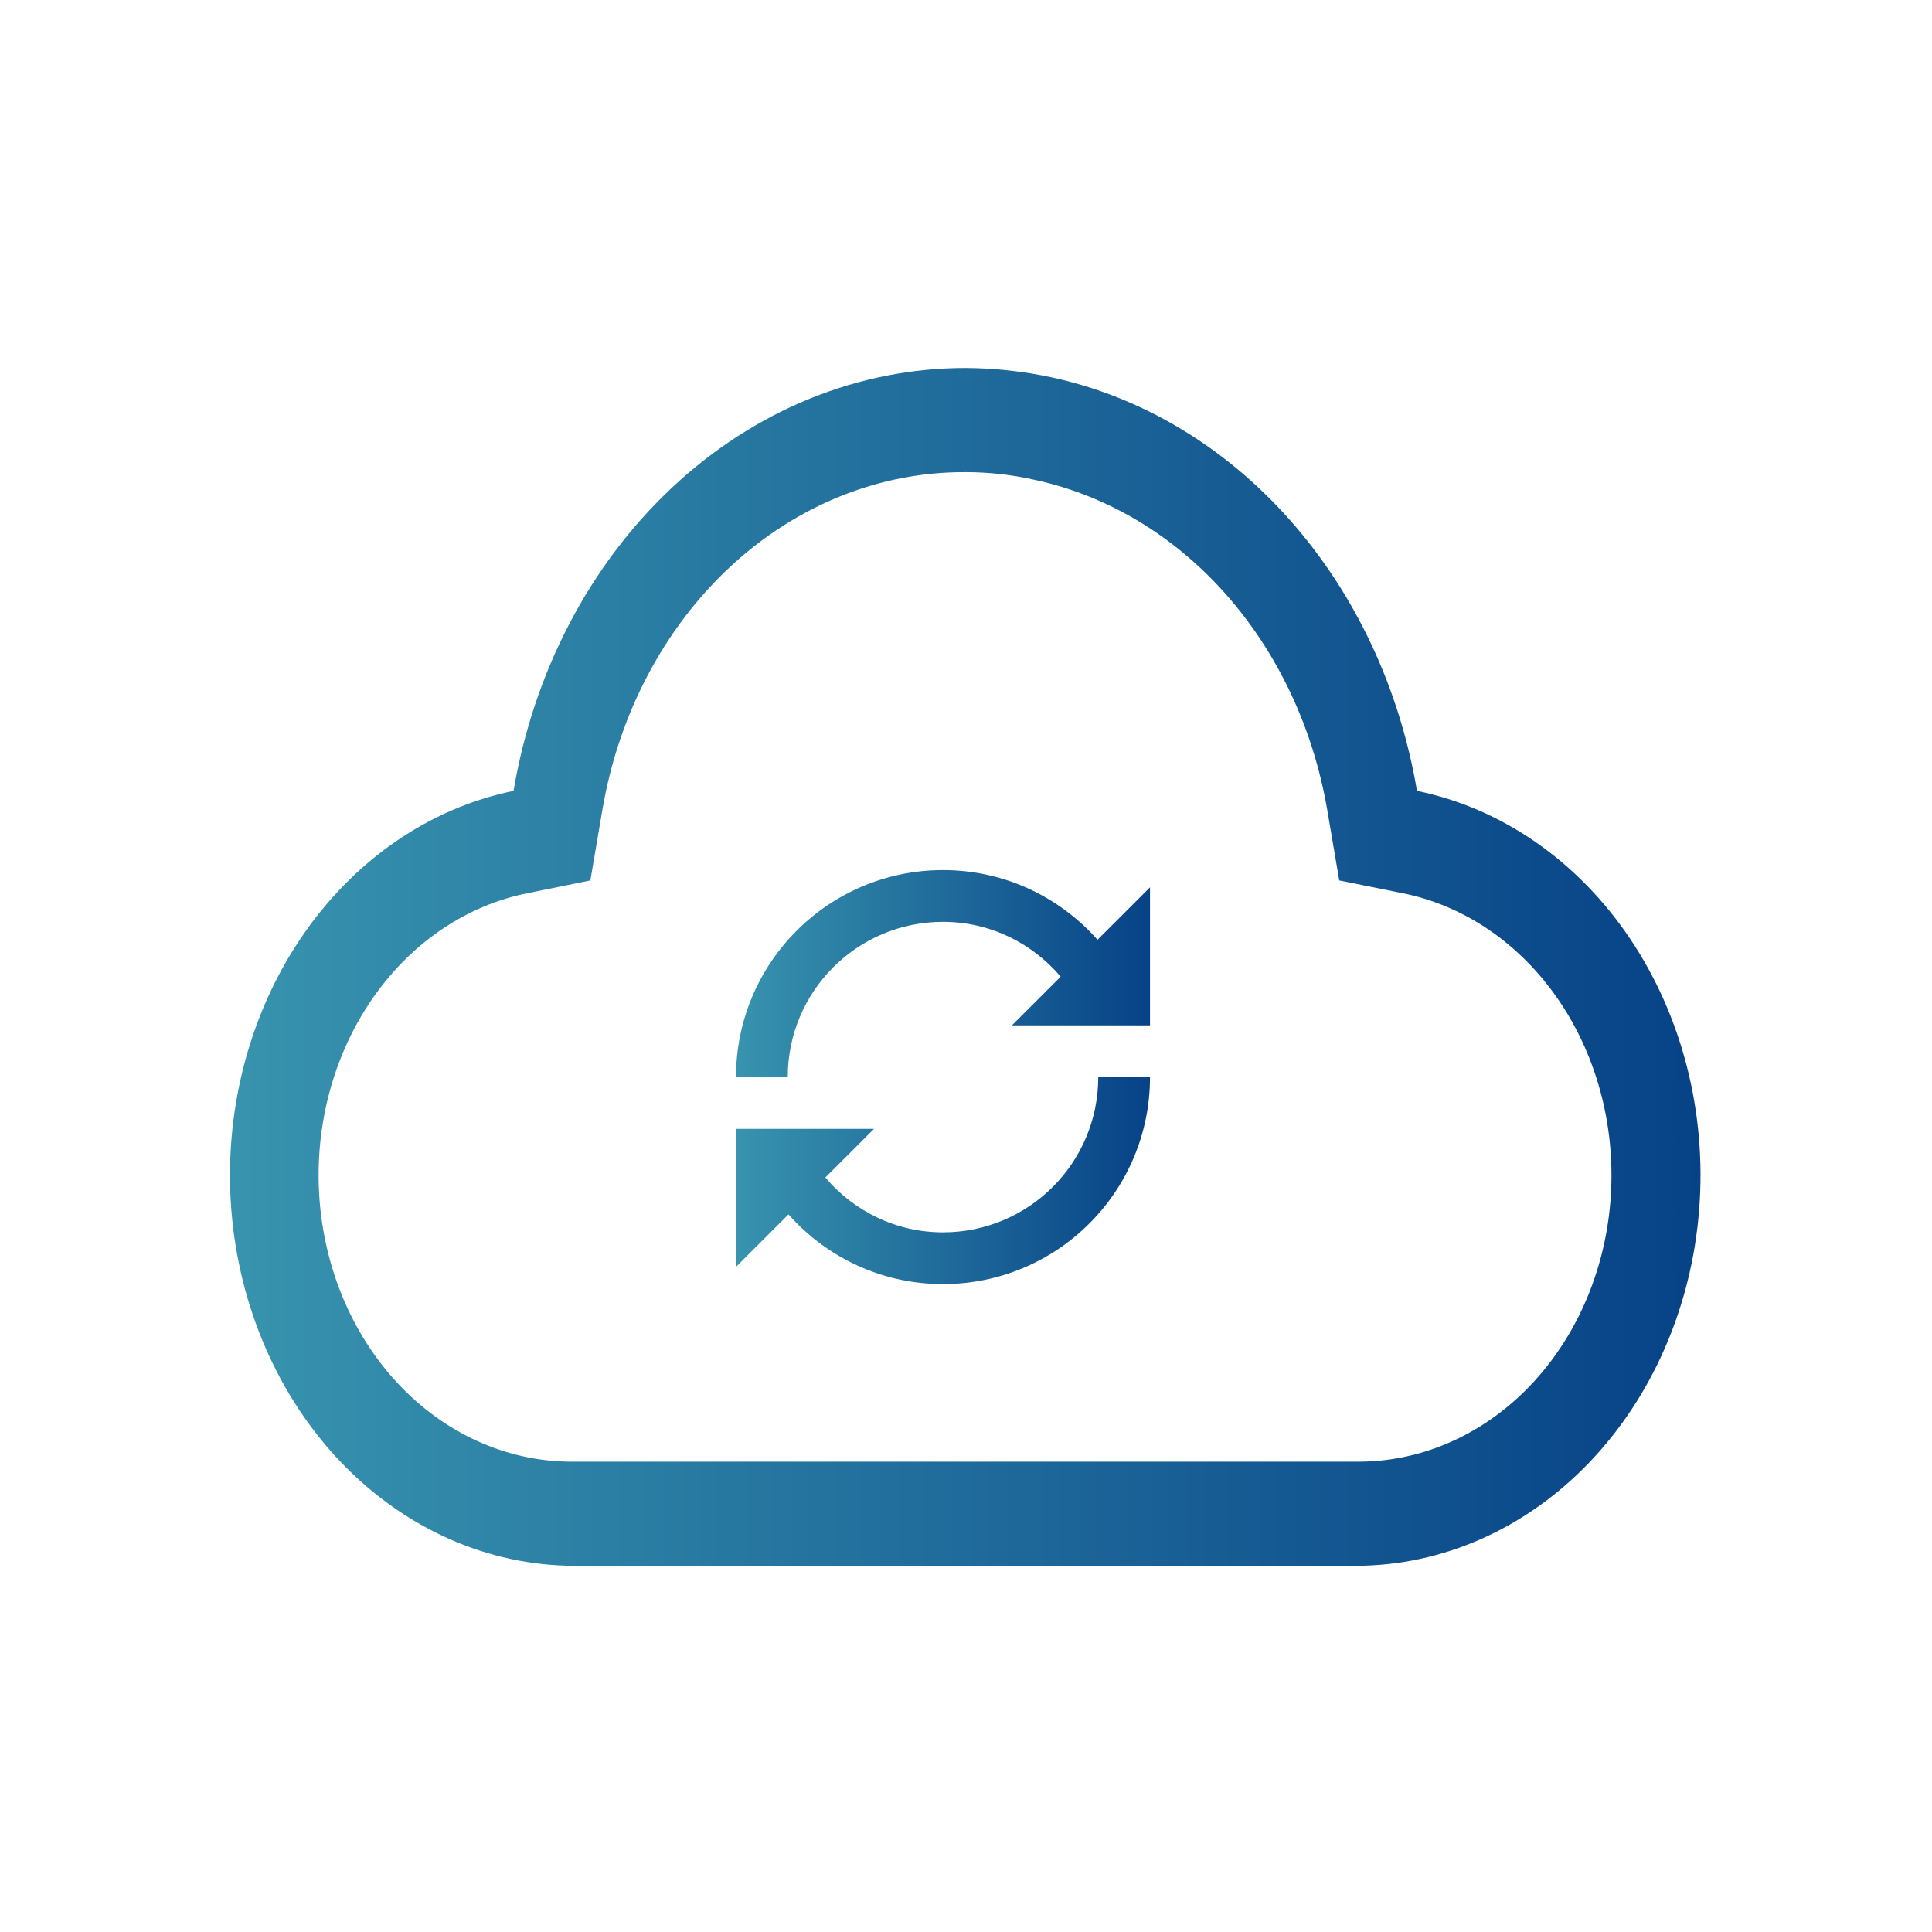 <svg width="42" height="42" viewBox="0 0 42 42" fill="none" xmlns="http://www.w3.org/2000/svg">
<path d="M20.994 10.264C21.501 10.264 22.007 10.321 22.504 10.434C24.075 10.775 25.52 11.641 26.651 12.92C27.783 14.2 28.55 15.834 28.854 17.612L29.114 19.14L30.464 19.412C31.827 19.677 33.052 20.515 33.895 21.758C34.737 23 35.135 24.557 35.009 26.116C34.883 27.676 34.242 29.125 33.214 30.174C32.186 31.223 30.847 31.794 29.464 31.775H12.494C11.11 31.794 9.771 31.223 8.744 30.174C7.716 29.125 7.075 27.676 6.949 26.116C6.823 24.557 7.221 23 8.063 21.758C8.905 20.515 10.13 19.677 11.494 19.412L12.834 19.14L13.094 17.612C13.446 15.536 14.429 13.665 15.872 12.323C17.315 10.981 19.127 10.253 20.994 10.264ZM20.994 8C18.666 7.998 16.411 8.915 14.617 10.593C12.823 12.271 11.601 14.605 11.164 17.193C9.322 17.57 7.672 18.714 6.537 20.399C5.402 22.084 4.864 24.188 5.029 26.299C5.195 28.409 6.051 30.373 7.43 31.806C8.81 33.238 10.612 34.035 12.484 34.039H29.484C31.355 34.035 33.158 33.238 34.537 31.806C35.916 30.373 36.773 28.409 36.938 26.299C37.104 24.188 36.566 22.084 35.431 20.399C34.296 18.714 32.645 17.57 30.804 17.193C30.427 14.967 29.469 12.92 28.053 11.318C26.638 9.715 24.83 8.63 22.864 8.204C22.247 8.072 21.621 8.003 20.994 8Z" fill="url(#paint0_linear_3063_3040)"/>
<path d="M23.859 20.43C23.037 19.502 21.84 18.915 20.5 18.915C18.015 18.915 16 20.93 16 23.415H17.125C17.125 21.55 18.635 20.04 20.5 20.04C21.528 20.04 22.441 20.506 23.058 21.232L21.999 22.29H25V19.29L23.859 20.43ZM20.5 26.79C19.472 26.79 18.559 26.324 17.942 25.598L19.001 24.54H16V27.541L17.141 26.4C17.963 27.328 19.162 27.915 20.5 27.915C22.985 27.915 25 25.901 25 23.415H23.875C23.875 25.28 22.365 26.79 20.5 26.79Z" fill="url(#paint1_linear_3063_3040)"/>
<defs>
<linearGradient id="paint0_linear_3063_3040" x1="5.225" y1="21.02" x2="36.968" y2="21.02" gradientUnits="userSpaceOnUse">
<stop stop-color="#3793AE"/>
<stop offset="1" stop-color="#074287"/>
</linearGradient>
<linearGradient id="paint1_linear_3063_3040" x1="16.063" y1="23.415" x2="25" y2="23.415" gradientUnits="userSpaceOnUse">
<stop stop-color="#3793AE"/>
<stop offset="1" stop-color="#074287"/>
</linearGradient>
</defs>
</svg>
